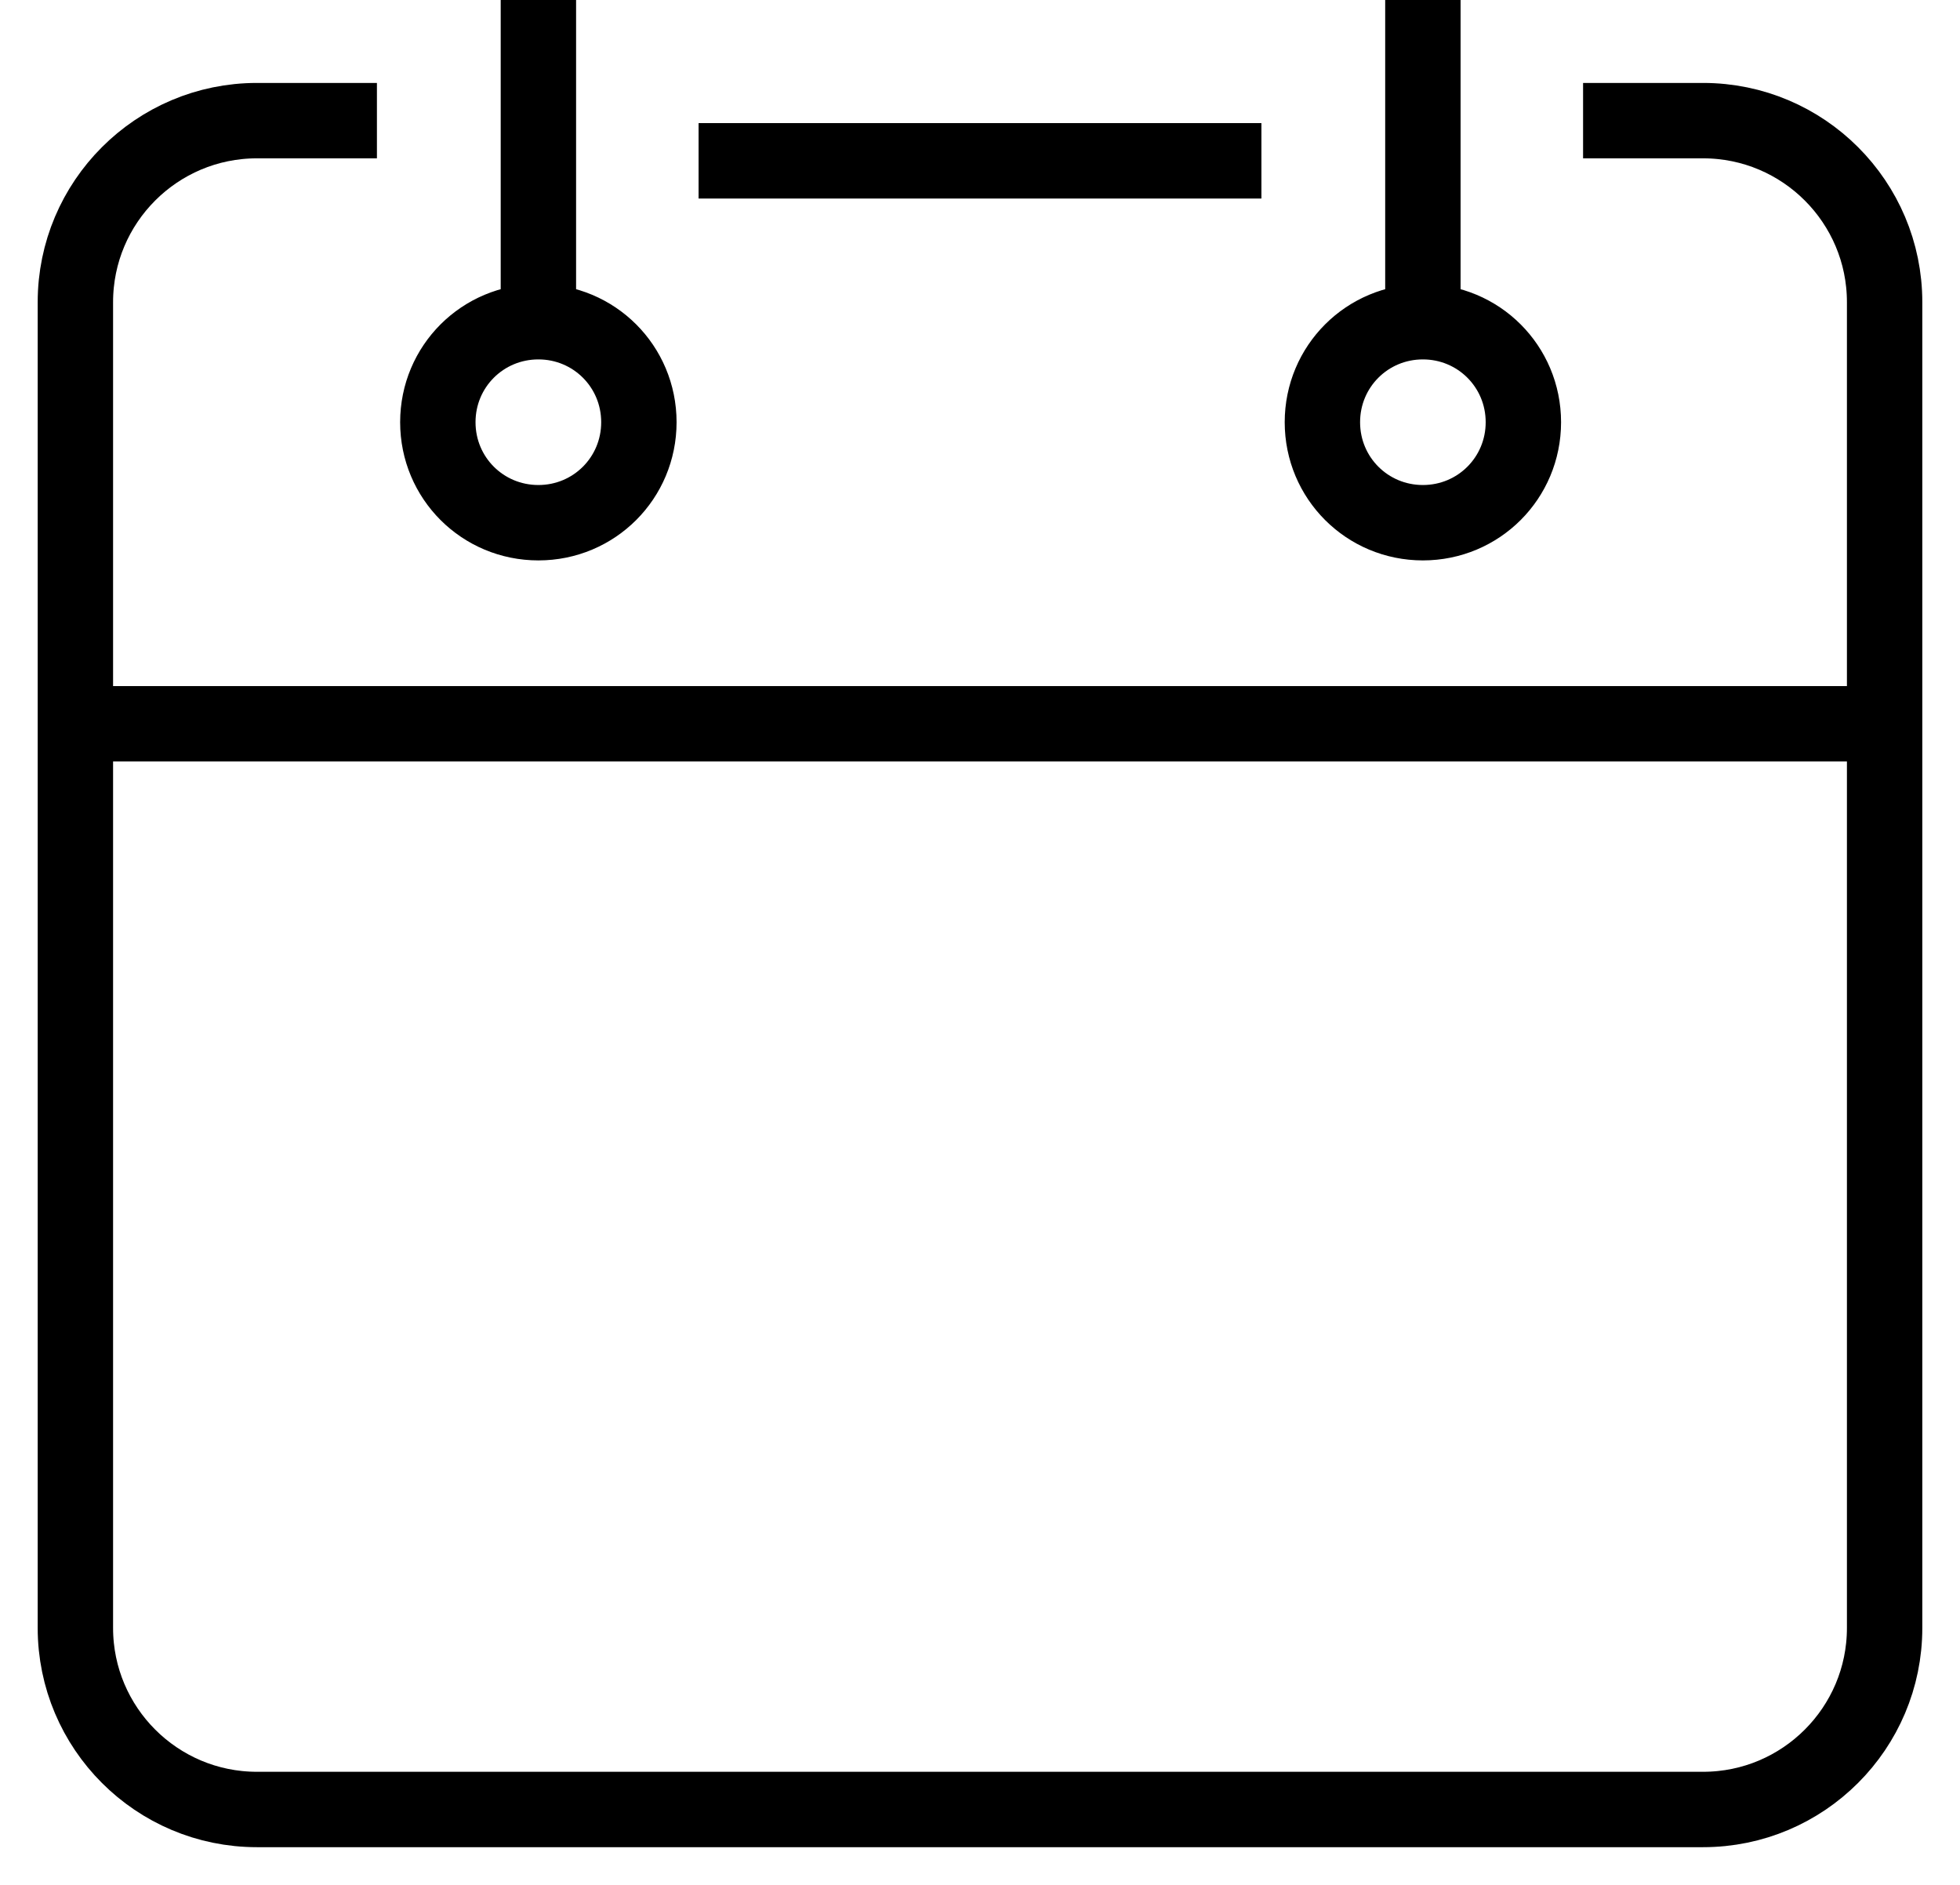 <svg width="26" height="25" viewBox="0 0 26 25" fill="none" xmlns="http://www.w3.org/2000/svg">
<path d="M7.142 0V4.267M18.875 0V4.267M21 1.6H22.592C23.921 1.6 25 2.679 25 4.008V9.6M5 1.6H3.408C2.079 1.6 1 2.679 1 4.008V9.6M9.267 2.133H16.733M7.142 4.267C7.881 4.267 8.475 4.86 8.475 5.6C8.475 6.34 7.881 6.933 7.142 6.933C6.402 6.933 5.808 6.34 5.808 5.6C5.808 4.86 6.402 4.267 7.142 4.267ZM18.875 4.267C19.614 4.267 20.208 4.86 20.208 5.6C20.208 6.34 19.614 6.933 18.875 6.933C18.136 6.933 17.542 6.34 17.542 5.6C17.542 4.86 18.136 4.267 18.875 4.267ZM1 9.6V21.592C1 22.921 2.079 24 3.408 24H22.592C23.921 24 25 22.921 25 21.592V9.6M1 9.6H1.533H24.467H25" stroke="black"/>
</svg>
